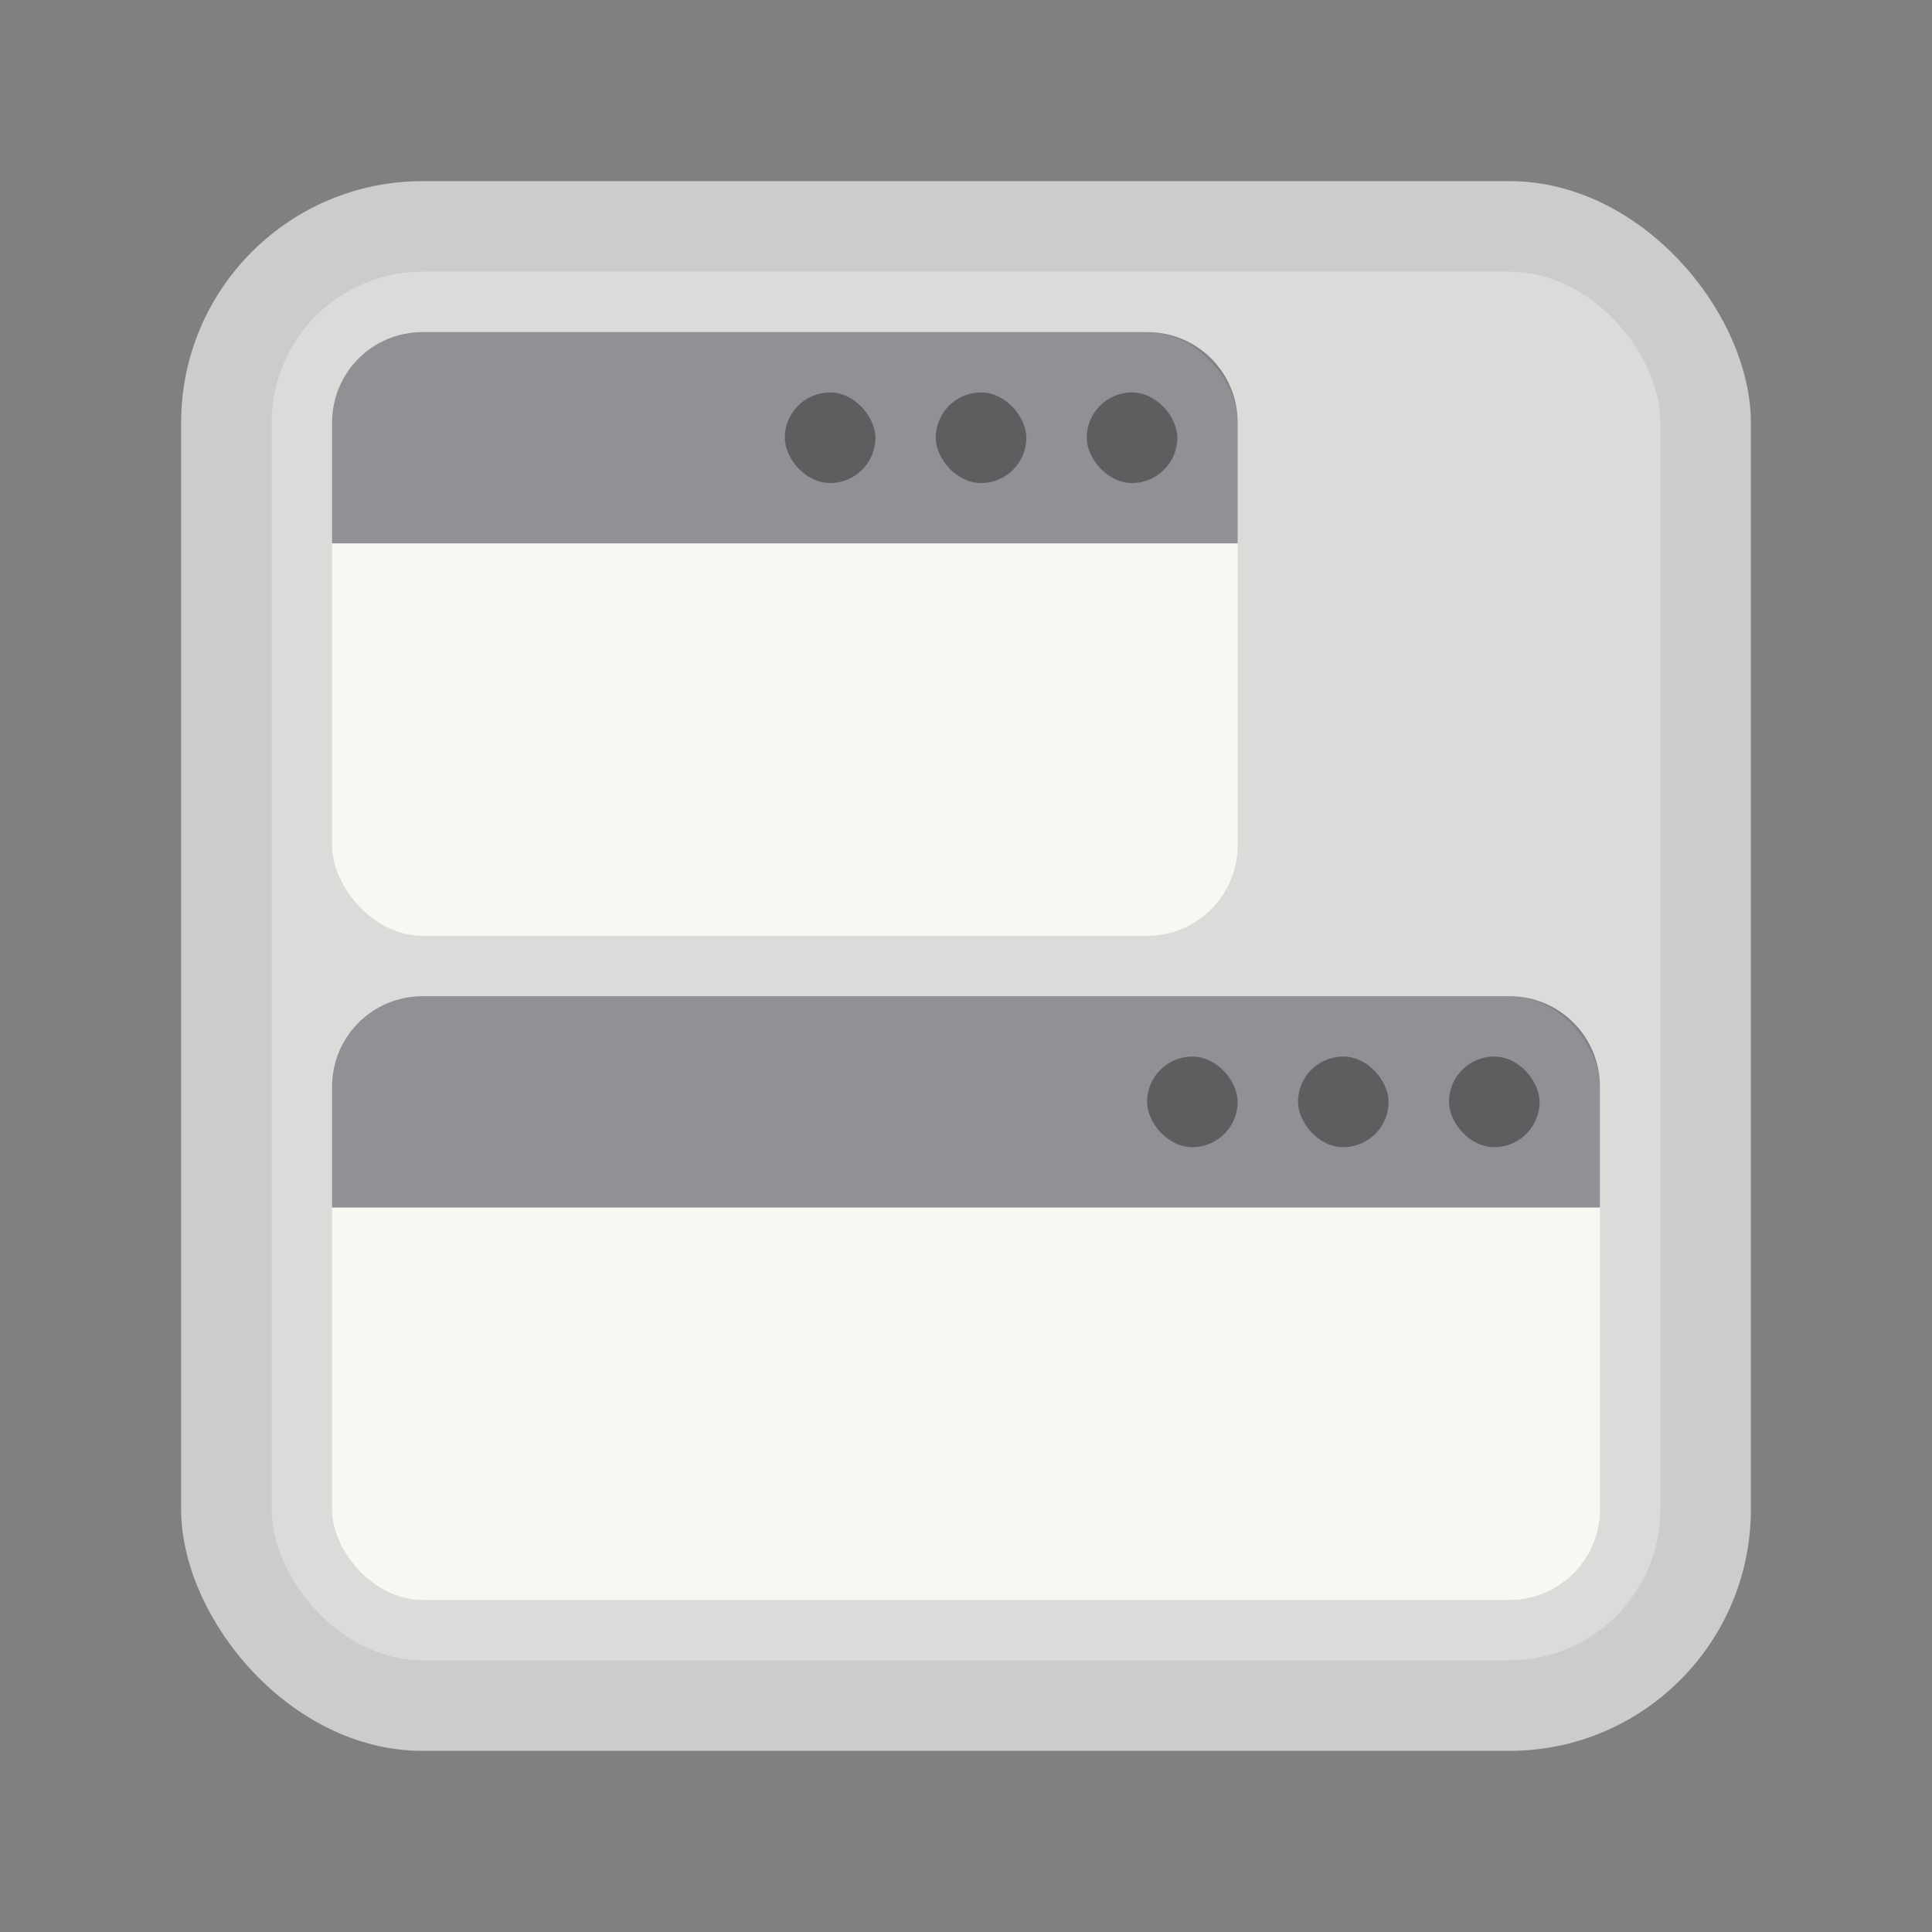 <svg width="64" height="64" version="1.1" xmlns="http://www.w3.org/2000/svg">
 <rect width="100%" height="100%" fill="#808080" stroke="none"/>
 <rect x="6" y="6" width="52" height="52" rx="8" ry="8" fill="#cbcccc" fill-rule="evenodd" stroke-linecap="round" stroke-linejoin="round" stroke-width="1.944" style="paint-order:stroke fill markers"/>
 <rect x="9" y="9" width="46" height="46" rx="5" ry="5" fill="#f8f8f2" fill-rule="evenodd" opacity=".35" stroke-linecap="round" stroke-linejoin="round" stroke-width="1.72" style="paint-order:stroke fill markers"/>
 <g transform="translate(-9,-11)">
  <rect x="44" y="24" width="3.001" height="3.001" ry="1.5" opacity=".35" style="paint-order:stroke markers fill"/>
  <rect x="38.999" y="24" width="3.001" height="3.001" ry="1.5" opacity=".35" style="paint-order:stroke markers fill"/>
  <rect x="33.999" y="24" width="3.001" height="3.001" ry="1.5" opacity=".35" style="paint-order:stroke markers fill"/>
 </g>
 <rect x="11" y="11" width="30" height="20" rx="3" ry="3" fill="#f8f8f2"/>
 <path d="m14 11c-1.662 0-3 1.338-3 3v4h30v-4c0-1.662-1.338-3-3-3h-24z" fill="#282a36" opacity=".5" stroke-width="1.335" style="paint-order:stroke markers fill"/>
 <rect x="35.999" y="13" width="3.001" height="3.001" ry="1.5" opacity=".35" style="paint-order:stroke markers fill"/>
 <rect x="30.998" y="13" width="3.001" height="3.001" ry="1.5" opacity=".35" style="paint-order:stroke markers fill"/>
 <rect x="25.998" y="13" width="3.001" height="3.001" ry="1.5" opacity=".35" style="paint-order:stroke markers fill"/>
 <g transform="translate(3.999 11)">
  <rect x="44" y="24" width="3.001" height="3.001" ry="1.5" opacity=".35" style="paint-order:stroke markers fill"/>
  <rect x="38.999" y="24" width="3.001" height="3.001" ry="1.5" opacity=".35" style="paint-order:stroke markers fill"/>
  <rect x="33.999" y="24" width="3.001" height="3.001" ry="1.5" opacity=".35" style="paint-order:stroke markers fill"/>
 </g>
 <rect x="11" y="33" width="42" height="20" rx="3" ry="3" fill="#f8f8f2" stroke-width="1.183"/>
 <path d="m14 33c-1.662 0-3 1.338-3 3v4h42v-4c0-1.662-1.338-3-3-3z" fill="#282a36" opacity=".5" stroke-width="1.335" style="paint-order:stroke markers fill"/>
 <rect x="47.999" y="35" width="3.001" height="3.001" ry="1.5" opacity=".35" style="paint-order:stroke markers fill"/>
 <rect x="42.998" y="35" width="3.001" height="3.001" ry="1.5" opacity=".35" style="paint-order:stroke markers fill"/>
 <rect x="37.998" y="35" width="3.001" height="3.001" ry="1.5" opacity=".35" style="paint-order:stroke markers fill"/>
</svg>
